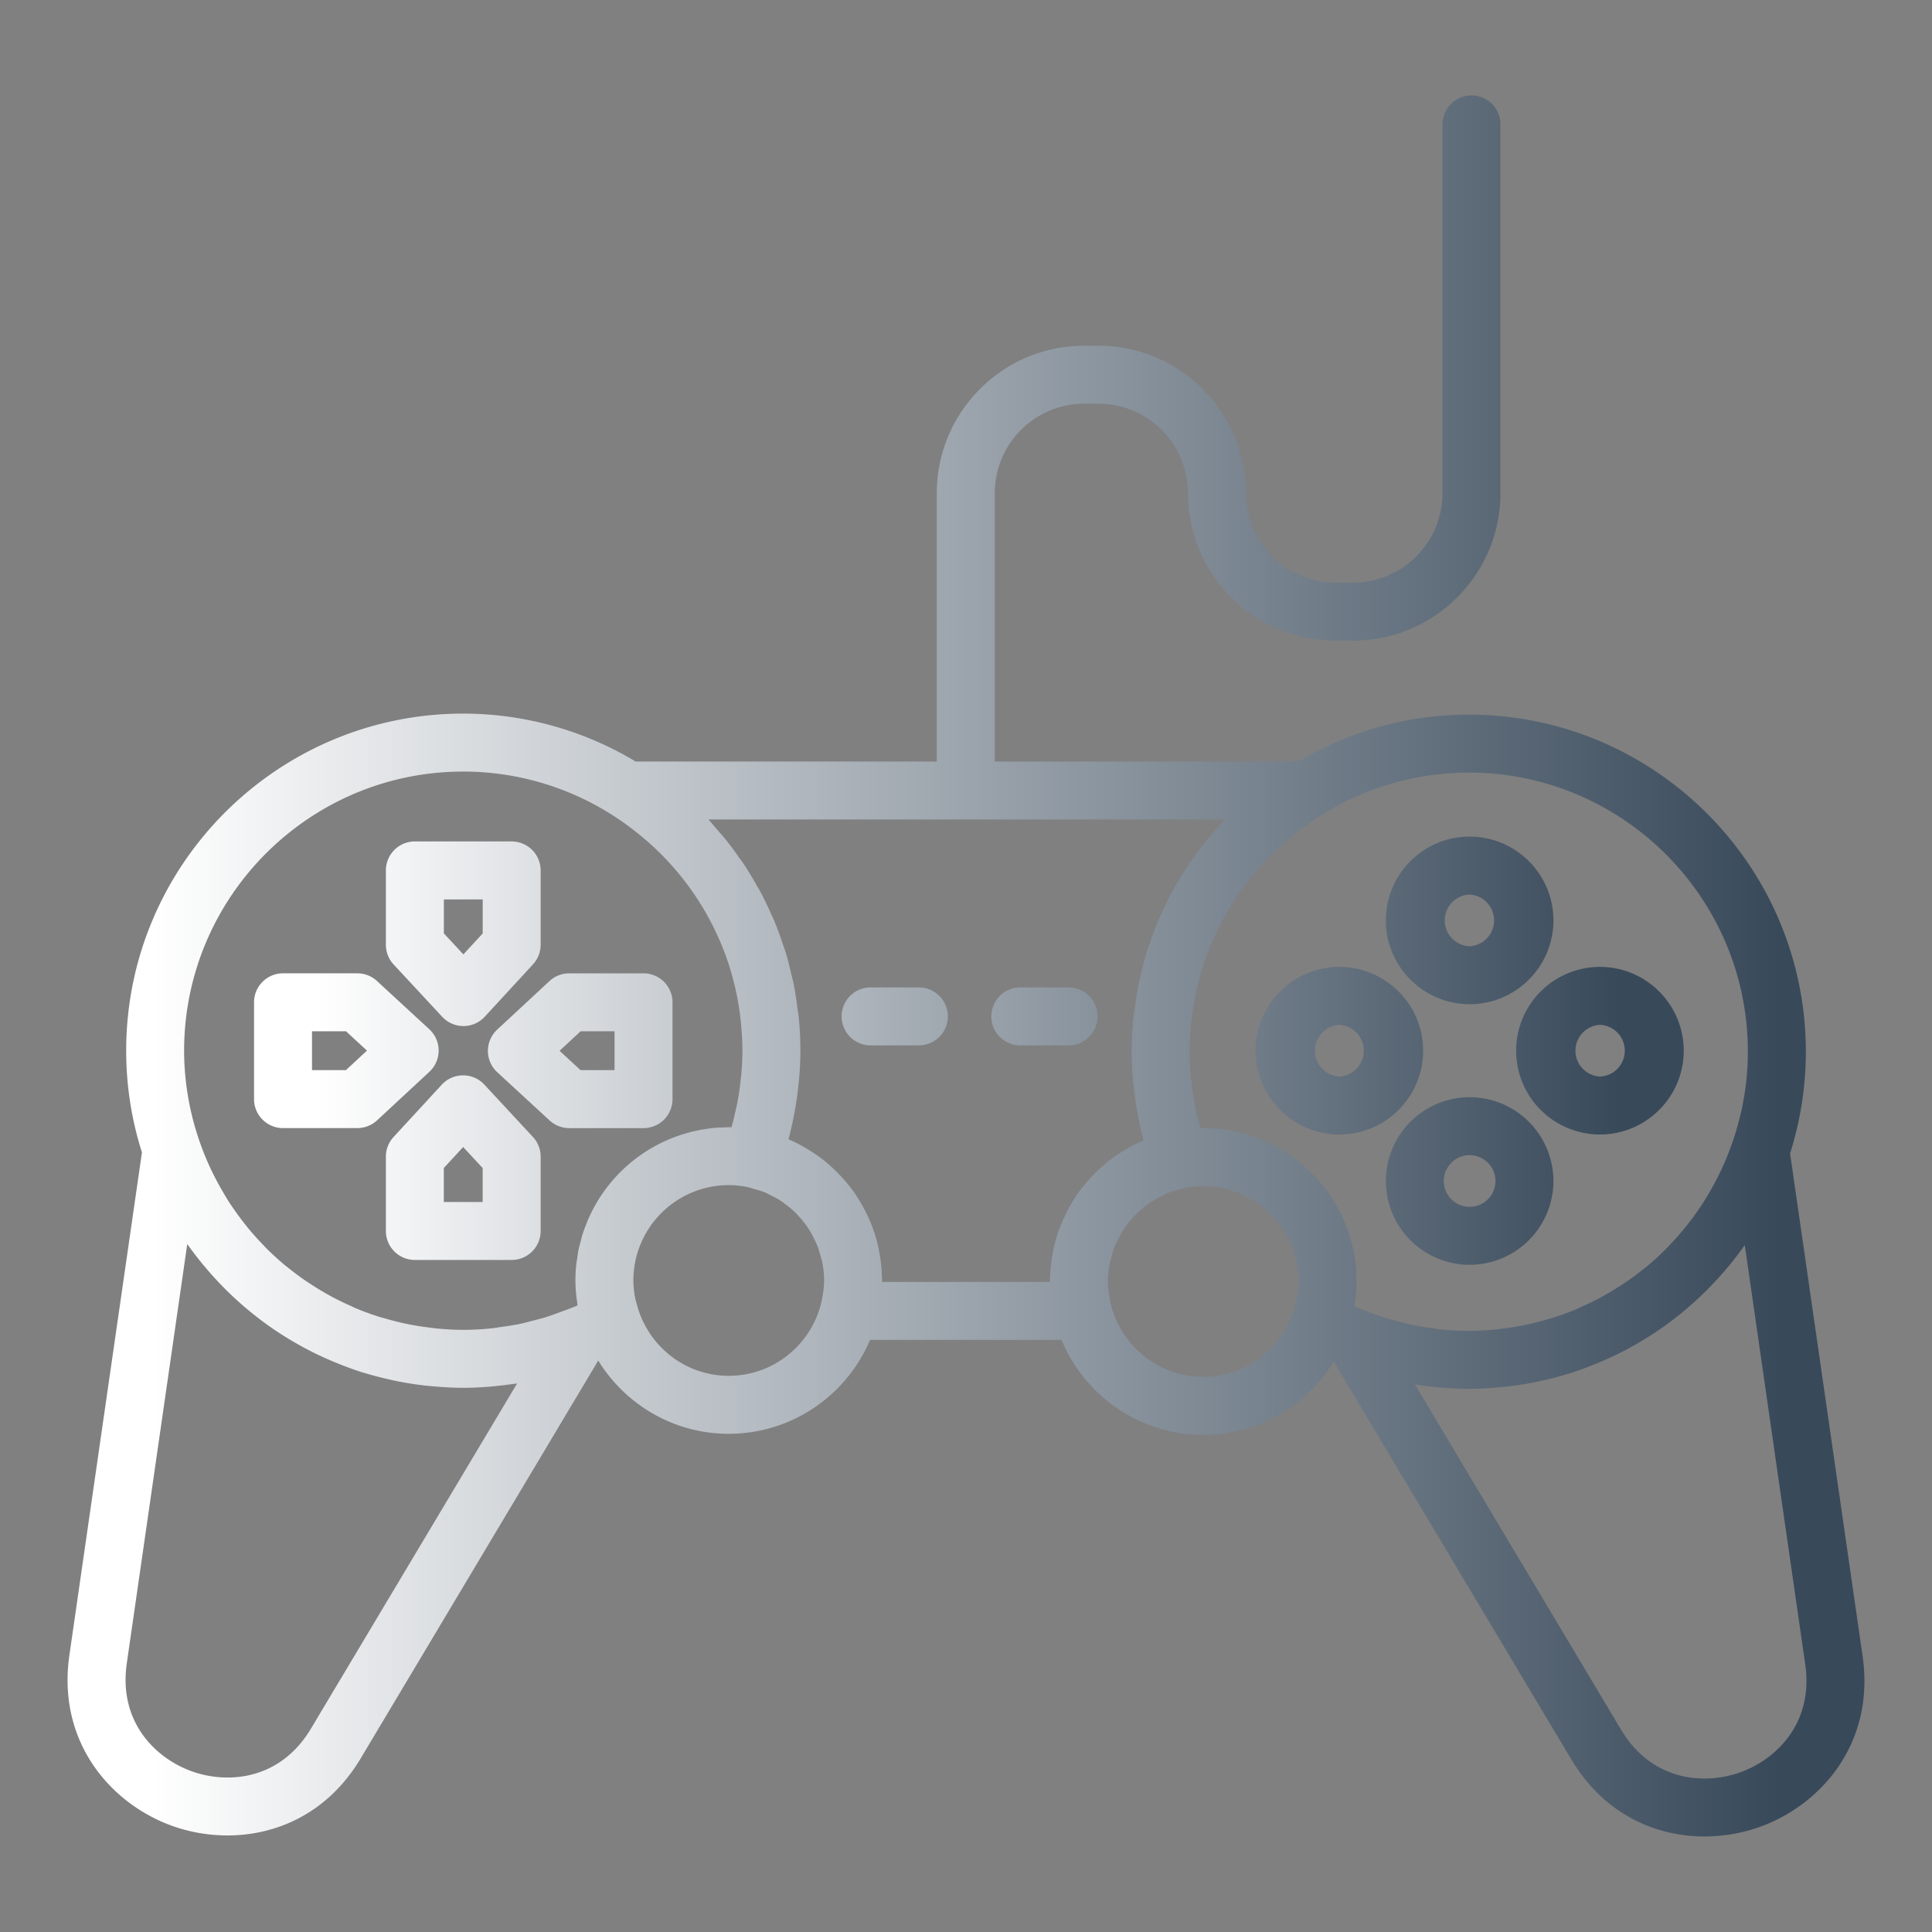 <svg xmlns="http://www.w3.org/2000/svg" viewBox="0 0 100 100">
<rect x="0" y="0" width="100" height="100" fill="#808080" stroke="none"/>
<style type="text/css">
        path{fill:url(#MyGradient)}
      </style>
	  <defs>
        <linearGradient id="MyGradient">
          <stop offset="5%" stop-color="white" />
          <stop offset="95%" stop-color="#38495a" />
        </linearGradient>
        </defs>
<path d="M92.654 59.701c.527-1.662.816-3.43.816-5.264 0-9.621-7.827-17.448-17.448-17.448-3.225 0-6.239.895-8.833 2.427H51.488v-13.89a4.637 4.637 0 0 1 4.632-4.632h.738a4.637 4.637 0 0 1 4.632 4.632c0 4.208 3.424 7.632 7.632 7.632h.909c4.208 0 7.632-3.424 7.632-7.632V6.439a1.5 1.5 0 1 0-3 0v19.087a4.637 4.637 0 0 1-4.632 4.632h-.909a4.637 4.637 0 0 1-4.632-4.632c0-4.208-3.424-7.632-7.632-7.632h-.738c-4.208 0-7.632 3.424-7.632 7.632v13.89H32.899a17.316 17.316 0 0 0-8.92-2.48c-9.621 0-17.448 7.827-17.448 17.448 0 1.834.288 3.602.816 5.264L3.593 85.663c-.659 4.572 2.211 7.741 5.348 8.854.88.312 1.846.485 2.833.485 2.529 0 5.195-1.139 6.898-3.992l12.293-20.587c1.398 2.269 3.899 3.79 6.754 3.79 3.286 0 6.111-2.007 7.315-4.86h9.913c1.192 2.88 4.029 4.913 7.334 4.913 2.855 0 5.355-1.521 6.754-3.79l12.293 20.587c1.704 2.853 4.369 3.992 6.898 3.992.986 0 1.952-.173 2.833-.485 3.137-1.113 6.007-4.282 5.348-8.854l-3.753-26.015zm-2.185-5.264c0 1.662-.296 3.252-.815 4.739a14.443 14.443 0 0 1-1.209 2.597c-.105.178-.209.357-.322.53-.104.161-.214.316-.324.472a14.648 14.648 0 0 1-1.433 1.725c-.058.06-.112.123-.171.181-.308.306-.63.599-.965.877-.046.038-.094.072-.141.109-.284.23-.577.449-.878.657-.104.072-.21.14-.315.208a14.81 14.81 0 0 1-.786.478c-.119.067-.237.135-.358.199-.293.155-.593.298-.898.433-.091.04-.179.086-.271.125-.386.162-.782.306-1.184.434-.126.04-.254.071-.381.108-.29.084-.583.161-.88.227-.155.034-.311.064-.467.094-.293.055-.589.099-.888.136-.143.018-.285.038-.429.051-.44.041-.884.068-1.335.068-.489 0-.977-.028-1.463-.078-.161-.016-.32-.048-.481-.07a14.32 14.32 0 0 1-.946-.151c-.223-.046-.443-.107-.663-.164-.238-.06-.477-.119-.712-.192-.26-.081-.517-.176-.774-.272-.293-.109-.588-.21-.873-.337.005-.033.003-.066.008-.099.059-.39.1-.787.1-1.193 0-.82-.125-1.612-.357-2.357-1.006-3.229-4.023-5.579-7.579-5.579l-.144.001c-.064-.223-.116-.447-.169-.672-.036-.151-.073-.301-.103-.453a14.324 14.324 0 0 1-.192-1.235c-.017-.151-.036-.301-.048-.452-.03-.38-.051-.762-.051-1.145 0-.447.027-.887.067-1.323a14.464 14.464 0 0 1 .222-1.549c.008-.04.019-.079.027-.119.088-.414.193-.822.315-1.222l.034-.117c.135-.43.289-.851.463-1.262l.029-.067c.356-.832.787-1.623 1.286-2.367l.073-.107c.242-.354.498-.699.77-1.029l.023-.029a13.951 13.951 0 0 1 1.107-1.183 14.904 14.904 0 0 1 1.322-1.125c.119-.09.237-.181.358-.268.208-.148.422-.29.639-.428a14.35 14.35 0 0 1 7.713-2.252c7.968-.001 14.449 6.48 14.449 14.447zm-66.49-14.501a14.35 14.35 0 0 1 8.811 3.023 14.66 14.66 0 0 1 1.535 1.361 14.515 14.515 0 0 1 1.577 1.918l.095.14c.486.728.908 1.501 1.258 2.314l.055.125c.168.402.32.812.452 1.232l.04.138c.118.387.219.78.304 1.18.011.054.025.106.036.16a14.204 14.204 0 0 1 .219 1.538c.04.436.067.875.067 1.321 0 .384-.021.765-.051 1.146-.012.15-.031.299-.048.448a14.441 14.441 0 0 1-.192 1.233c-.032.158-.071.315-.108.472-.052.22-.103.439-.166.658-.026-.001-.052.003-.078.002-.022 0-.043-.003-.065-.003-.086 0-.17.01-.256.013-.177.005-.354.01-.528.027-.047.005-.094.013-.141.019a7.918 7.918 0 0 0-6.051 4.097l-.011.022a8.027 8.027 0 0 0-.322.667c-.021.05-.036.103-.057.153a8.165 8.165 0 0 0-.21.573c-.032.102-.053.208-.081.311-.04.149-.084.297-.116.449-.031.149-.048.302-.07.454-.016.112-.04.222-.051.336a8.11 8.11 0 0 0-.042.814c0 .407.04.803.1 1.193.005.033.003.066.008.099-.285.128-.581.228-.873.337-.257.096-.514.191-.774.272-.235.072-.473.131-.711.192-.221.057-.441.118-.664.164a14.32 14.32 0 0 1-.946.151c-.161.022-.32.054-.481.07-.485.049-.973.078-1.463.078-.451 0-.895-.027-1.335-.068-.144-.013-.286-.034-.429-.051a14.388 14.388 0 0 1-1.355-.23 14.36 14.36 0 0 1-.88-.227c-.127-.037-.256-.068-.381-.108a14.169 14.169 0 0 1-1.184-.434c-.092-.038-.18-.084-.271-.125a14.268 14.268 0 0 1-.898-.433c-.121-.064-.239-.132-.358-.199-.267-.151-.529-.31-.786-.478-.106-.069-.211-.137-.315-.208a14.424 14.424 0 0 1-.878-.657c-.046-.037-.095-.071-.141-.109a14.841 14.841 0 0 1-.965-.877c-.059-.058-.113-.122-.171-.181-.234-.24-.46-.488-.677-.744-.1-.118-.196-.24-.293-.362-.16-.202-.314-.409-.463-.619-.11-.156-.22-.312-.324-.472-.113-.173-.217-.352-.322-.53-.48-.814-.89-1.68-1.209-2.597a14.342 14.342 0 0 1-.815-4.739c.001-7.968 6.482-14.449 14.449-14.449zm-7.883 49.536c-1.6 2.679-4.314 2.87-6.152 2.217-1.838-.652-3.827-2.509-3.381-5.598l3.13-21.701c.245.35.506.686.774 1.016.047.058.096.114.144.171.671.802 1.41 1.54 2.208 2.205l.135.112c.406.332.825.648 1.26.942l.062.04c.417.28.847.54 1.287.783.054.03.107.062.162.091.437.235.885.45 1.342.648.097.042.195.082.292.122.461.189.928.366 1.406.516.045.014.092.025.137.039.448.136.904.251 1.364.352.108.023.215.049.324.07.486.096.979.171 1.477.226.105.012.212.02.318.029.527.048 1.057.081 1.594.081.422 0 .844-.02 1.264-.051.14-.01.278-.026.418-.04.288-.028.575-.062.861-.104.08-.012.161-.016.242-.029L16.096 89.472zm21.623-18.26c-2.274 0-4.174-1.554-4.744-3.649-.036-.132-.077-.263-.102-.396a4.927 4.927 0 0 1-.09-.89 4.941 4.941 0 0 1 4.936-4.936c.321 0 .634.036.939.095.135.026.26.073.39.11.17.048.342.092.505.157.116.046.224.107.335.162.165.081.328.164.482.262.099.063.191.135.285.205.15.112.295.228.431.356a5.15 5.15 0 0 1 .798.966c.099.157.185.322.266.49.051.106.106.21.149.319.074.186.128.381.18.577.026.101.062.199.082.302.059.303.095.615.095.935 0 .284-.038.558-.084.828-.017.097-.033.194-.057.293-.511 2.181-2.462 3.814-4.796 3.814zm16.626-4.859h-8.691v-.076a7.986 7.986 0 0 0-.119-1.324 7.952 7.952 0 0 0-.233-1.016 7.81 7.81 0 0 0-.486-1.191 7.966 7.966 0 0 0-.464-.815c-.017-.026-.031-.054-.048-.08a8.126 8.126 0 0 0-.805-.997 8.178 8.178 0 0 0-.637-.612c-.033-.028-.062-.06-.096-.087a7.851 7.851 0 0 0-.809-.577 7.825 7.825 0 0 0-1.145-.61c.131-.476.233-.957.322-1.441l.031-.184c.07-.404.125-.809.167-1.217.011-.108.024-.216.033-.325.038-.47.064-.942.064-1.416 0-.584-.031-1.163-.088-1.737-.017-.172-.051-.338-.073-.508a17.438 17.438 0 0 0-.183-1.194c-.035-.175-.085-.344-.126-.517-.089-.383-.18-.766-.294-1.141-.047-.155-.107-.305-.159-.458a17.65 17.65 0 0 0-.418-1.14c-.057-.136-.123-.267-.183-.401a16.932 16.932 0 0 0-.54-1.119c-.068-.127-.145-.249-.216-.375-.202-.355-.41-.707-.637-1.047-.092-.139-.193-.271-.289-.408a17.454 17.454 0 0 0-.677-.905c-.137-.17-.284-.331-.427-.495-.152-.174-.292-.356-.452-.524h26.718c-.174.182-.328.379-.493.567-.139.159-.282.313-.414.476-.256.314-.493.64-.726.97-.08.113-.165.223-.242.338a17.17 17.17 0 0 0-.697 1.147c-.052.092-.109.181-.159.274a17.12 17.12 0 0 0-.596 1.236c-.042.096-.09.189-.131.285-.172.411-.32.831-.46 1.255-.039.117-.085.231-.121.349a17.19 17.19 0 0 0-.318 1.235c-.033.145-.076.286-.106.433-.083.414-.139.836-.193 1.258-.019.152-.05.3-.066.453a17.698 17.698 0 0 0-.088 1.745c0 .474.026.946.064 1.416.009.108.022.216.033.325.041.408.096.814.167 1.217l.031.184c.089.484.192.965.322 1.441-.318.135-.62.296-.915.47a8.026 8.026 0 0 0-1.036.715c-.036.029-.067.063-.102.093a8.061 8.061 0 0 0-.836.83c-.215.247-.42.502-.604.774-.019.028-.034.058-.052.085a8.042 8.042 0 0 0-.573 1.042 8.01 8.01 0 0 0-.375.959l-.007.026c-.098.322-.17.654-.227.991-.014.086-.028.171-.039.257-.047.35-.08.704-.08 1.067l-.001.024zm7.936 4.912c-2.342 0-4.299-1.643-4.802-3.835-.021-.09-.034-.178-.05-.267a4.893 4.893 0 0 1-.084-.835c0-.32.036-.632.095-.935.02-.104.056-.202.082-.303.051-.196.105-.39.179-.576.044-.11.099-.215.15-.321.081-.167.166-.331.265-.487.063-.101.133-.197.203-.293a4.917 4.917 0 0 1 1.025-1.029c.094-.07.187-.142.286-.206.153-.098.317-.18.481-.262.112-.055.219-.116.336-.163.163-.065.335-.109.506-.157.13-.036.254-.084.388-.109.305-.059.618-.095.939-.095a4.941 4.941 0 0 1 4.936 4.936c0 .305-.037.601-.09.89-.025.133-.066.265-.102.397-.569 2.097-2.469 3.65-4.743 3.65zm27.775 20.477c-1.838.651-4.552.463-6.152-2.217L73.237 71.662c.08.013.161.017.242.029.286.042.573.076.861.104.139.013.278.029.418.04.42.031.841.051 1.264.051.537 0 1.067-.033 1.594-.081.106-.01.212-.018.318-.029.498-.055.99-.13 1.477-.226.109-.021.216-.047.324-.07.461-.1.916-.215 1.364-.352.045-.014.092-.025.137-.039.478-.15.945-.326 1.406-.515.098-.04.196-.08.293-.122.457-.198.905-.412 1.342-.647.055-.029.107-.061.162-.091.44-.243.87-.503 1.287-.783l.062-.04c.434-.294.853-.61 1.26-.942l.135-.112a17.488 17.488 0 0 0 2.208-2.205c.048-.057.097-.113.144-.171.268-.329.529-.666.774-1.016l3.13 21.701c.444 3.086-1.545 4.944-3.383 5.596z"/><path d="M22.889 52.629c.284.306.682.479 1.099.479h.003a1.501 1.501 0 0 0 1.1-.483l2.496-2.709c.255-.277.397-.64.397-1.017v-3.846a1.5 1.5 0 0 0-1.5-1.5h-5.011a1.5 1.5 0 0 0-1.5 1.5V48.9c0 .378.143.743.401 1.021l2.515 2.708zm.085-6.075h2.011v1.76l-1 1.086-1.011-1.089v-1.757zm2.096 9.585a1.5 1.5 0 0 0-1.1-.479h-.002c-.418 0-.817.176-1.101.483l-2.497 2.709c-.255.277-.397.64-.397 1.017v3.846a1.5 1.5 0 0 0 1.5 1.5h5.011a1.5 1.5 0 0 0 1.5-1.5v-3.846c0-.378-.143-.743-.4-1.021l-2.514-2.709zm-.086 6.076h-2.011v-1.76l1-1.086 1.01 1.089v1.757zm.27-7.819c0 .418.176.817.483 1.101l2.709 2.497c.277.255.64.397 1.017.397h3.846a1.5 1.5 0 0 0 1.5-1.5V51.88a1.5 1.5 0 0 0-1.5-1.5h-3.846c-.378 0-.743.143-1.021.4l-2.709 2.514a1.507 1.507 0 0 0-.479 1.102zm4.798-1.017h1.757v2.011h-1.76l-1.086-1 1.089-1.011zM14.649 58.39h3.846c.378 0 .743-.143 1.021-.4l2.709-2.514a1.501 1.501 0 0 0-.004-2.203l-2.709-2.497a1.502 1.502 0 0 0-1.017-.397h-3.846a1.5 1.5 0 0 0-1.5 1.5v5.011a1.5 1.5 0 0 0 1.5 1.5zm1.5-5.011h1.76l1.086 1-1.089 1.01h-1.757v-2.01zm59.918-1.401c2.392 0 4.338-1.946 4.338-4.338s-1.946-4.338-4.338-4.338c-2.392 0-4.337 1.946-4.337 4.338s1.946 4.338 4.337 4.338zm0-5.676a1.34 1.34 0 0 1 0 2.676 1.339 1.339 0 0 1 0-2.676zm0 10.489a4.342 4.342 0 0 0-4.337 4.337 4.343 4.343 0 0 0 4.337 4.338 4.343 4.343 0 0 0 4.338-4.338 4.343 4.343 0 0 0-4.338-4.337zm0 5.675c-.737 0-1.337-.6-1.337-1.338 0-.737.6-1.337 1.337-1.337.738 0 1.338.6 1.338 1.337 0 .738-.6 1.338-1.338 1.338zm2.407-8.082a4.343 4.343 0 0 0 4.338 4.338c2.392 0 4.337-1.946 4.337-4.338s-1.946-4.338-4.337-4.338a4.343 4.343 0 0 0-4.338 4.338zm4.338-1.338a1.339 1.339 0 0 1 0 2.676 1.34 1.34 0 0 1 0-2.676zm-9.151 1.338c0-2.392-1.946-4.338-4.338-4.338s-4.338 1.946-4.338 4.338 1.946 4.338 4.338 4.338 4.338-1.946 4.338-4.338zm-4.338 1.338a1.34 1.34 0 0 1 0-2.676 1.34 1.34 0 0 1 0 2.676zm-21.762-4.613h-2.499a1.5 1.5 0 1 0 0 3h2.499a1.5 1.5 0 1 0 0-3zm9.249 1.5a1.5 1.5 0 0 0-1.5-1.5h-2.499a1.5 1.5 0 1 0 0 3h2.499a1.5 1.5 0 0 0 1.5-1.5z"/></svg>